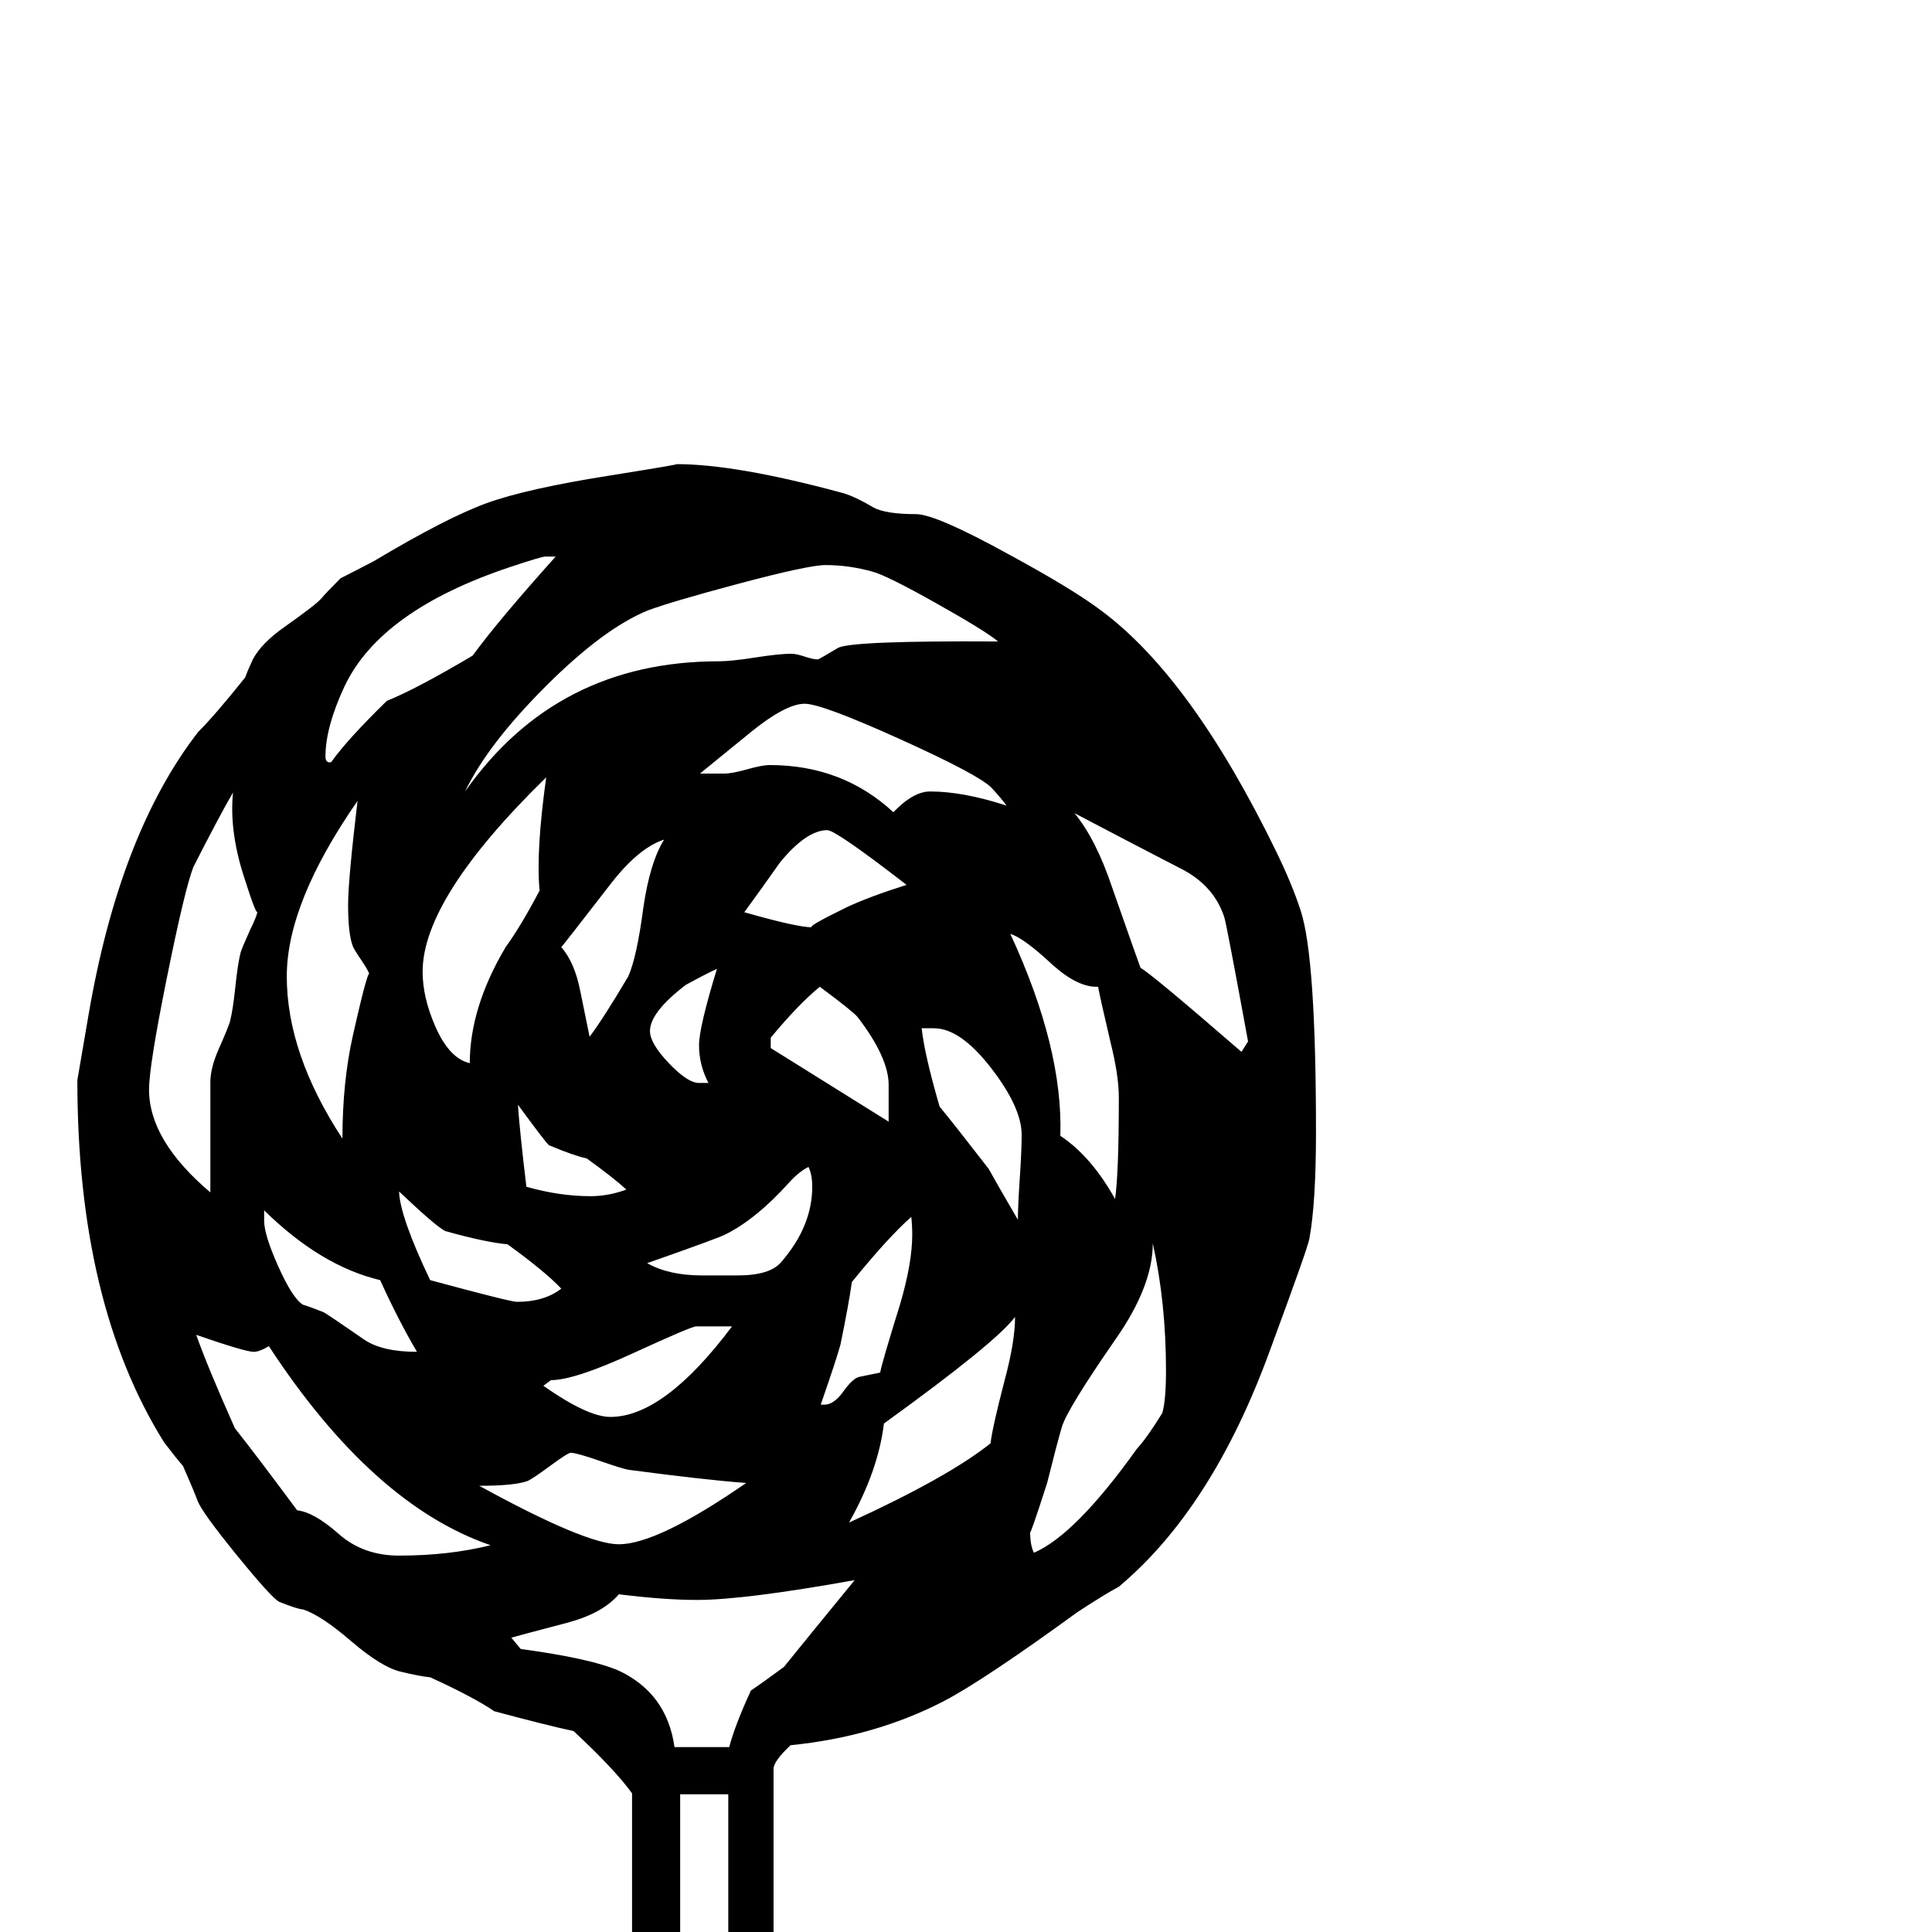 <?xml version="1.0" standalone="no"?>
<!DOCTYPE svg PUBLIC "-//W3C//DTD SVG 1.1//EN" "http://www.w3.org/Graphics/SVG/1.1/DTD/svg11.dtd" >
<svg viewBox="0 -442 2048 2048">
  <g transform="matrix(1 0 0 -1 0 1606)">
   <path fill="currentColor"
d="M1395 848q0 -75 -7 -113q-1 -8 -42 -119q-61 -167 -160 -250q-15 -8 -44 -27q-99 -72 -141 -94q-73 -38 -163 -47q-18 -17 -18 -25v-546h-48v519h-51v-519h-51v520q-18 25 -62 66q-28 6 -84 21q-22 15 -68 36q-11 1 -31.5 6t-52.5 32.5t-51 33.5q-5 0 -25 8
q-8 4 -45 49.5t-41.5 57.5t-15.5 37q-7 8 -20 25q-92 147 -92 384l12 70q33 192 116 299q18 18 50 58q2 6 8 19q9 17 33 34q34 24 39.5 30.5t20.5 21.5q12 6 35 18q77 46 119.5 61.5t131.5 29.5q75 12 70 12q63 0 174 -30q13 -3 35 -16q13 -7 45 -7q21 0 99 -43
q68 -37 97 -59q96 -71 186 -256q17 -35 26 -63q16 -50 16 -234zM1323 944q-22 120 -25 131q-10 32 -42 50q-58 30 -117 61q23 -28 40 -79q27 -77 30 -85q10 -5 107 -89zM1067 1194q-5 7 -16 19q-14 14 -97 51.5t-101 37.5q-20 0 -57 -30l-54 -44h26q8 0 24 4.5t24 4.5
q77 0 131 -50q21 22 39 22q35 0 81 -15zM1058 1368q-13 11 -65.5 40.5t-67.5 33.5q-25 7 -50 7q-18 0 -93 -20q-71 -19 -95 -28q-47 -19 -108.5 -80.5t-85.5 -111.5q97 138 269 138q13 0 38.5 4t38.5 4q5 0 14 -3t14 -3q1 0 21 12q13 8 170 7zM1186 885q0 23 -9 59
q-11 47 -13 58q-21 -1 -48 23q-31 29 -45 33q56 -121 53 -214q33 -22 58 -67q4 27 4 108zM961 1110q-75 58 -84 58q-22 0 -50 -34q-19 -27 -38 -53q56 -16 72 -16q-7 0 36 21q23 11 64 24zM1083 845q0 29 -32.5 71t-60.5 42h-13q3 -28 19 -83q18 -22 52 -66q10 -18 31 -54
q0 14 2 44t2 46zM589 1458h-11q-4 0 -37 -11q-138 -46 -176 -127q-20 -43 -20 -74q0 -7 6 -6q17 24 59 65q32 13 91 48q27 37 88 105zM942 859v39q0 29 -33 72q-5 6 -40 32q-23 -19 -52 -54v-11zM1236 595q0 72 -14 135q0 -45 -39 -101q-52 -75 -57.5 -94t-15.5 -59
q-18 -56 -18 -52q0 -14 4 -22q44 19 109 110q11 12 27 38q4 13 4 45zM704 1158q-28 -9 -59 -50q-48 -62 -50 -64q14 -16 20 -46q5 -24 10 -49q15 20 41 64q9 20 16 73q7 48 22 72zM760 1021q-11 -5 -33 -17q-38 -29 -38 -49q0 -13 20 -34t32 -21h10q-10 19 -10 40
q0 19 19 81zM579 1224q-131 -128 -131 -206q0 -27 13 -57q15 -35 37 -40q0 59 38 123q16 22 36 60q-4 41 7 120zM967 739q0 10 -1 19q-24 -21 -63 -69q-3 -22 -12 -66q-4 -15 -21 -64h4q10 0 20 14t17 15.5t22 4.5q2 11 21 72q13 44 13 74zM1076 652q-20 -27 -139 -113
q-6 -50 -37 -105q105 48 150 84q2 17 15 67q11 41 11 67zM861 790q0 13 -4 21q-10 -5 -20 -16q-36 -40 -69 -56q-8 -4 -82 -30q23 -13 58 -13h38q34 0 46 14q33 38 33 80zM664 787q-13 12 -42 33q-14 3 -40 14q-3 2 -33 43q2 -29 9 -87q35 -10 68 -10q19 0 38 7zM392 1013
q0 4 -8.5 16.5t-9.5 15.5q-5 13 -5 44q0 26 10 110q-75 -108 -75 -186q0 -82 59 -172q0 60 11 109q18 80 18 63zM776 642h-38q-5 0 -67 -28.5t-87 -28.5l-8 -6q47 -33 71 -33q57 0 129 96zM595 682q-17 18 -57 47q-23 2 -66 14q-10 5 -49 42q1 -27 33 -94q85 -23 92 -23
q29 0 47 14zM273 1083q0 -10 -15 37.5t-11 87.5q-15 -26 -42 -79q-9 -23 -28 -117t-19 -119q0 -54 65 -109v117q0 14 8 33q12 27 13 32q3 12 5.5 36t5.5 36q1 4 10 24q8 16 8 21zM791 476q-42 3 -125 14q-6 1 -30.5 9.5t-30.5 8.5q-3 0 -22 -14t-24 -16q-14 -5 -51 -5
q113 -62 148 -62q41 0 135 65zM442 615q-20 34 -39 76q-63 15 -123 74v-11q0 -15 15 -48.5t26 -40.5q7 -2 22 -8q4 -2 43 -29q19 -13 56 -13zM906 373q-117 -21 -167 -21q-35 0 -83 6q-17 -20 -54 -30q-57 -15 -60 -16l10 -12q74 -10 104 -23q51 -24 59 -81h58q6 23 23 60
q12 8 35 25q25 31 75 92zM520 410q-125 43 -235 211q-10 -6 -16 -6q-9 0 -61 18q12 -34 41 -99q23 -29 66 -87q18 -2 44 -25t64 -23q53 0 97 11z" />
  </g>

</svg>
